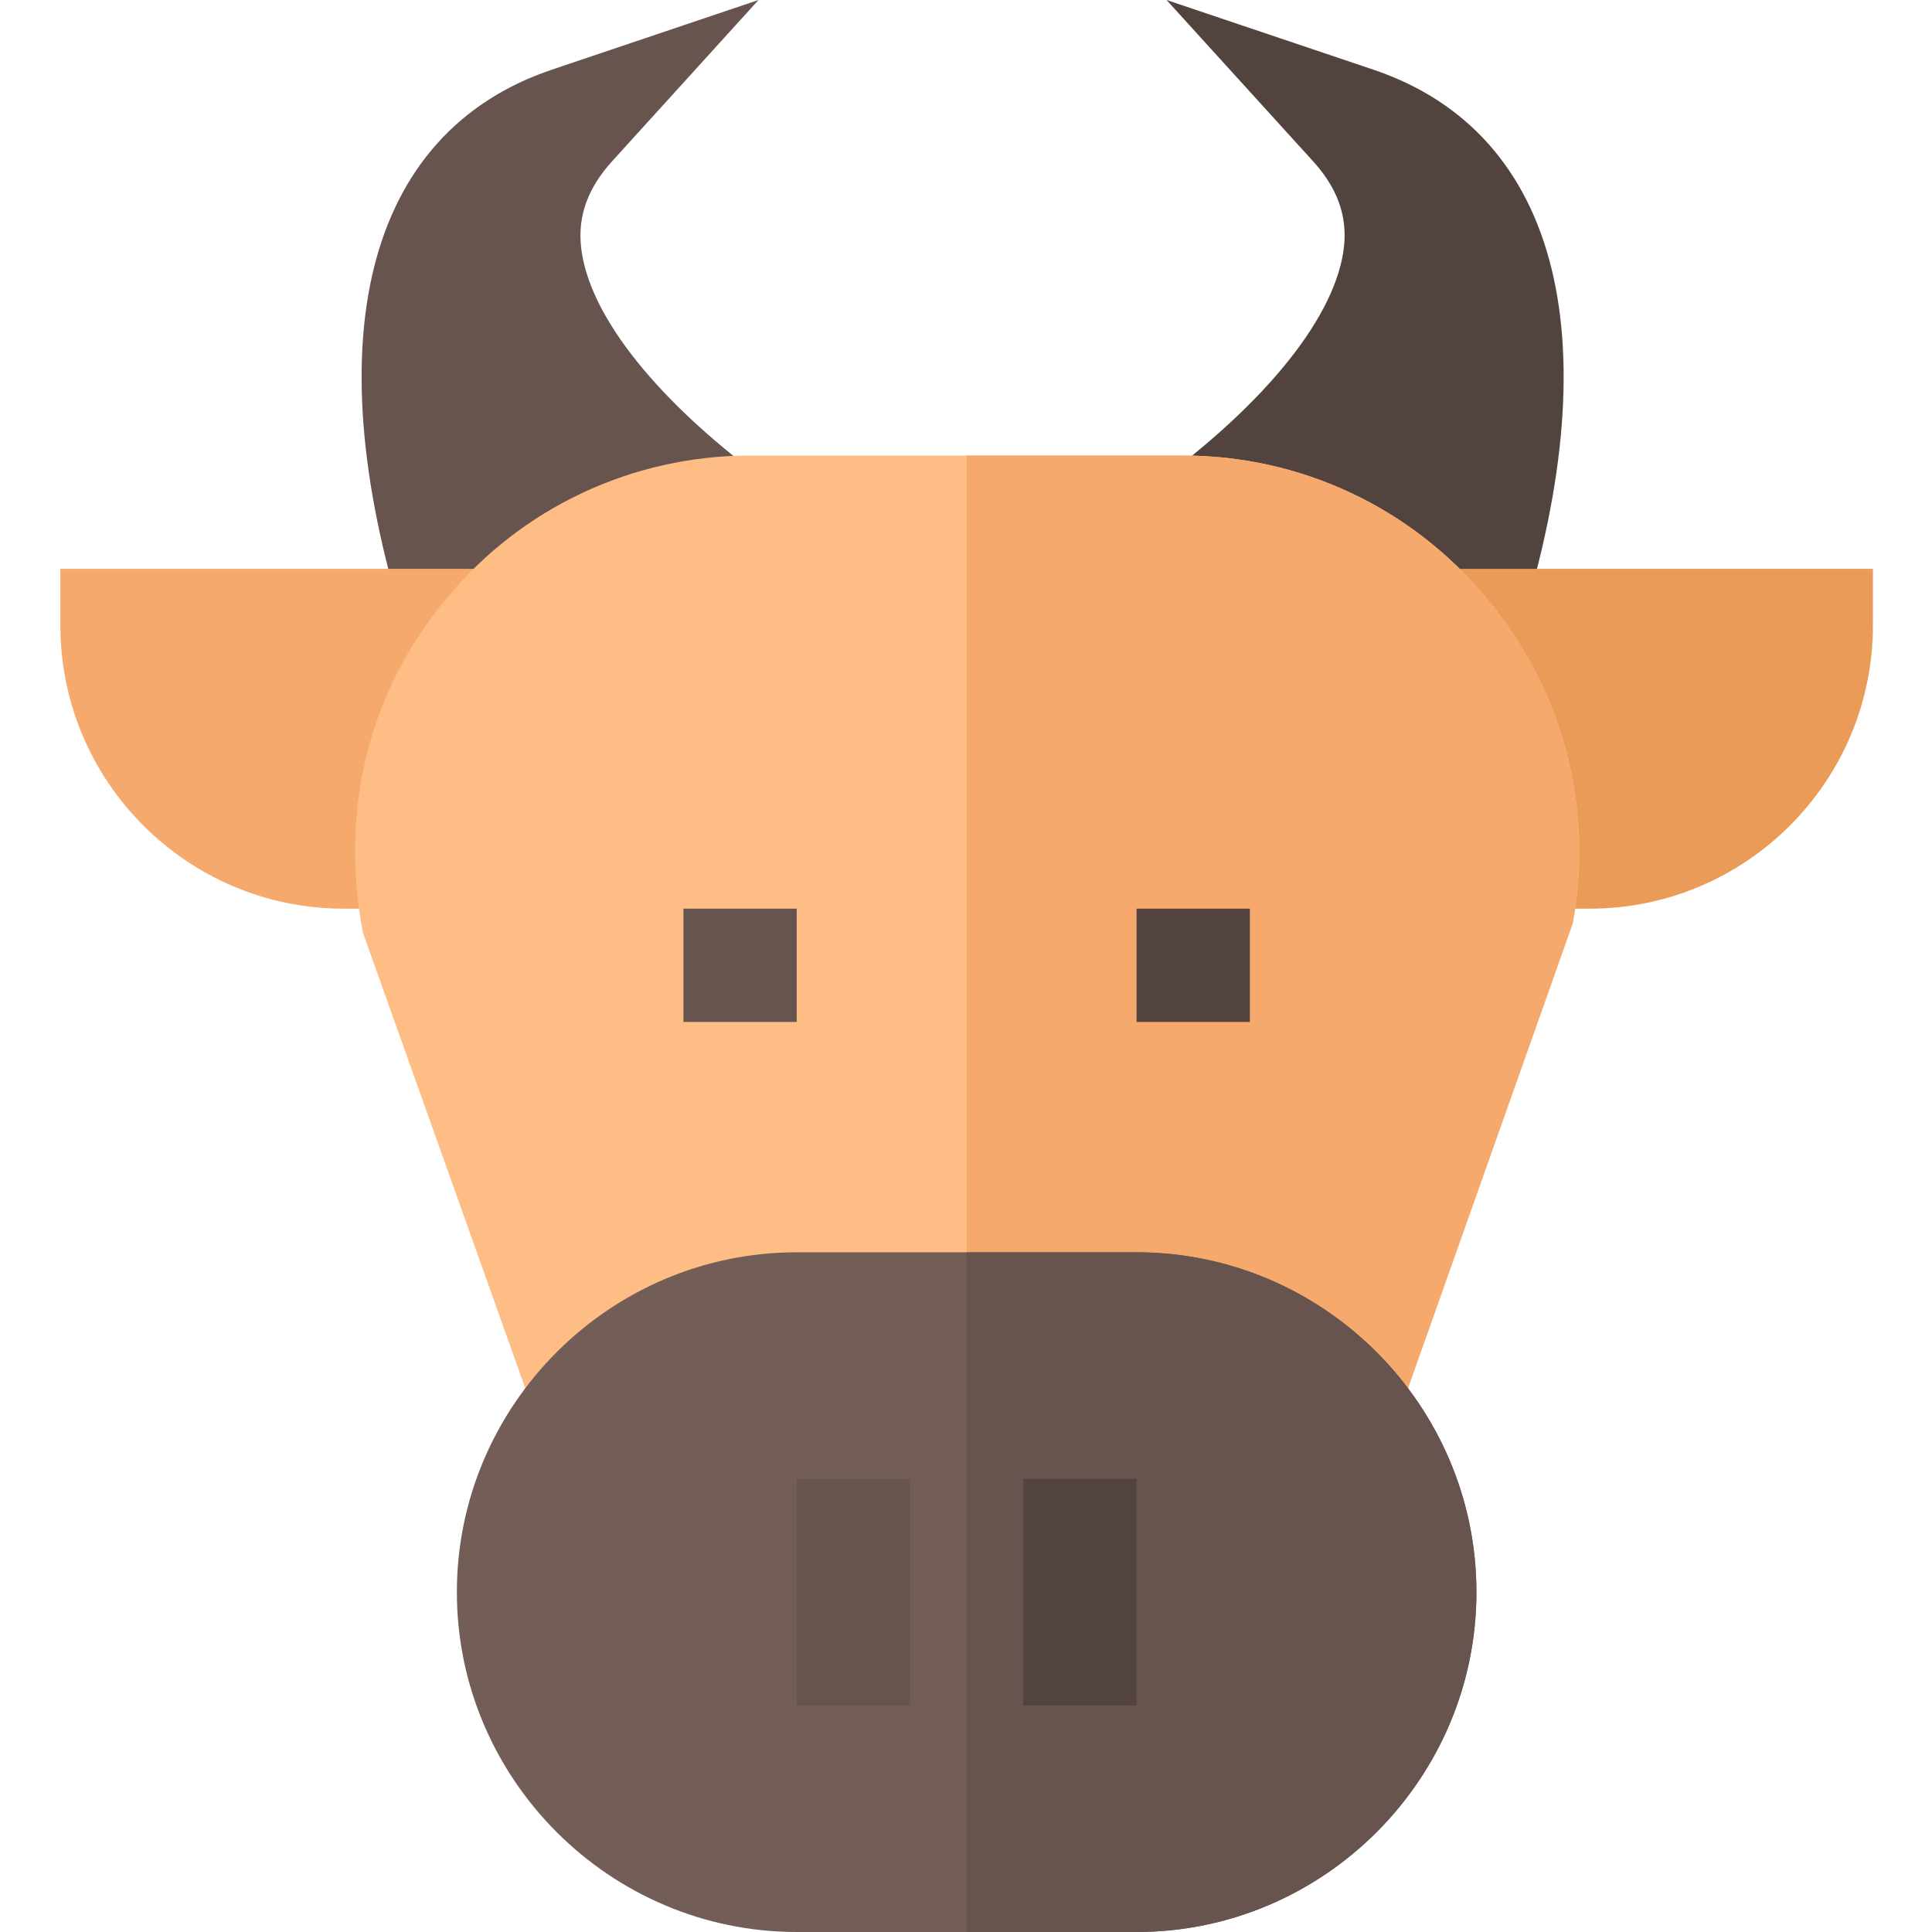 <svg viewBox="-16 0 512 512" xmlns="http://www.w3.org/2000/svg"><path d="m137.984 65.406c-.879-8.191 1.816-15.594 8.223-22.66l38.805-42.746-54.707 18.441c-49.812 16.77-63.547 72.801-37.676 151.973l97-41.016c-31.387-22.531-49.738-45.902-51.645-63.992zm0 0" fill="#68544f"/><path d="m347.898 18.441-54.75-18.441 38.848 42.758c6.348 6.98 9.027 14.324 8.191 22.445-1.848 17.926-19.938 41.211-50.953 63.738l96.34 41.473c25.887-79.172 12.152-135.203-37.676-151.973zm0 0" fill="#53433f"/><path d="m0 150.742v15.012c0 41.383 33.672 75.051 75.055 75.051h17.824l22.957-90.062zm0 0" fill="#f6a96c"/><path d="m364.508 150.742 22.957 90.062h17.824c41.383 0 75.055-33.668 75.055-75.051v-15.012zm0 0" fill="#ea9b58"/><path d="m400.785 244.707-46.531 131.293h-228.164l-45.934-128.891c-6.305-33.324 2.102-64.543 22.215-88.562 19.816-24.02 49.234-37.828 80.461-37.828h114.68c31.223 0 60.645 13.809 80.461 37.828 20.113 24.02 28.516 55.238 22.812 86.16zm0 0" fill="#ffbd86"/><path d="m400.785 244.707-46.531 131.293h-114.082v-255.281h57.34c31.223 0 60.645 13.809 80.457 37.828 20.117 24.02 28.52 55.238 22.816 86.16zm0 0" fill="#f6a96c"/><path d="m285.203 331.871h-90.062c-49.539 0-90.066 40.527-90.066 90.066 0 49.531 40.527 90.062 90.066 90.062h90.062c49.539 0 90.066-40.531 90.066-90.062 0-49.539-40.527-90.066-90.066-90.066zm0 0" fill="#725d57"/><path d="m375.27 421.938c0 49.531-40.527 90.062-90.066 90.062h-45.031v-180.129h45.031c49.539 0 90.066 40.527 90.066 90.066zm0 0" fill="#68544f"/><path d="m195.141 391.914h30.02v60.043h-30.02zm0 0" fill="#68544f"/><path d="m255.184 391.914h30.02v60.043h-30.02zm0 0" fill="#53433f"/><path d="m285.203 240.805h30.023v30.023h-30.023zm0 0" fill="#53433f"/><path d="m165.117 240.805h30.023v30.023h-30.023zm0 0" fill="#68544f"/></svg>